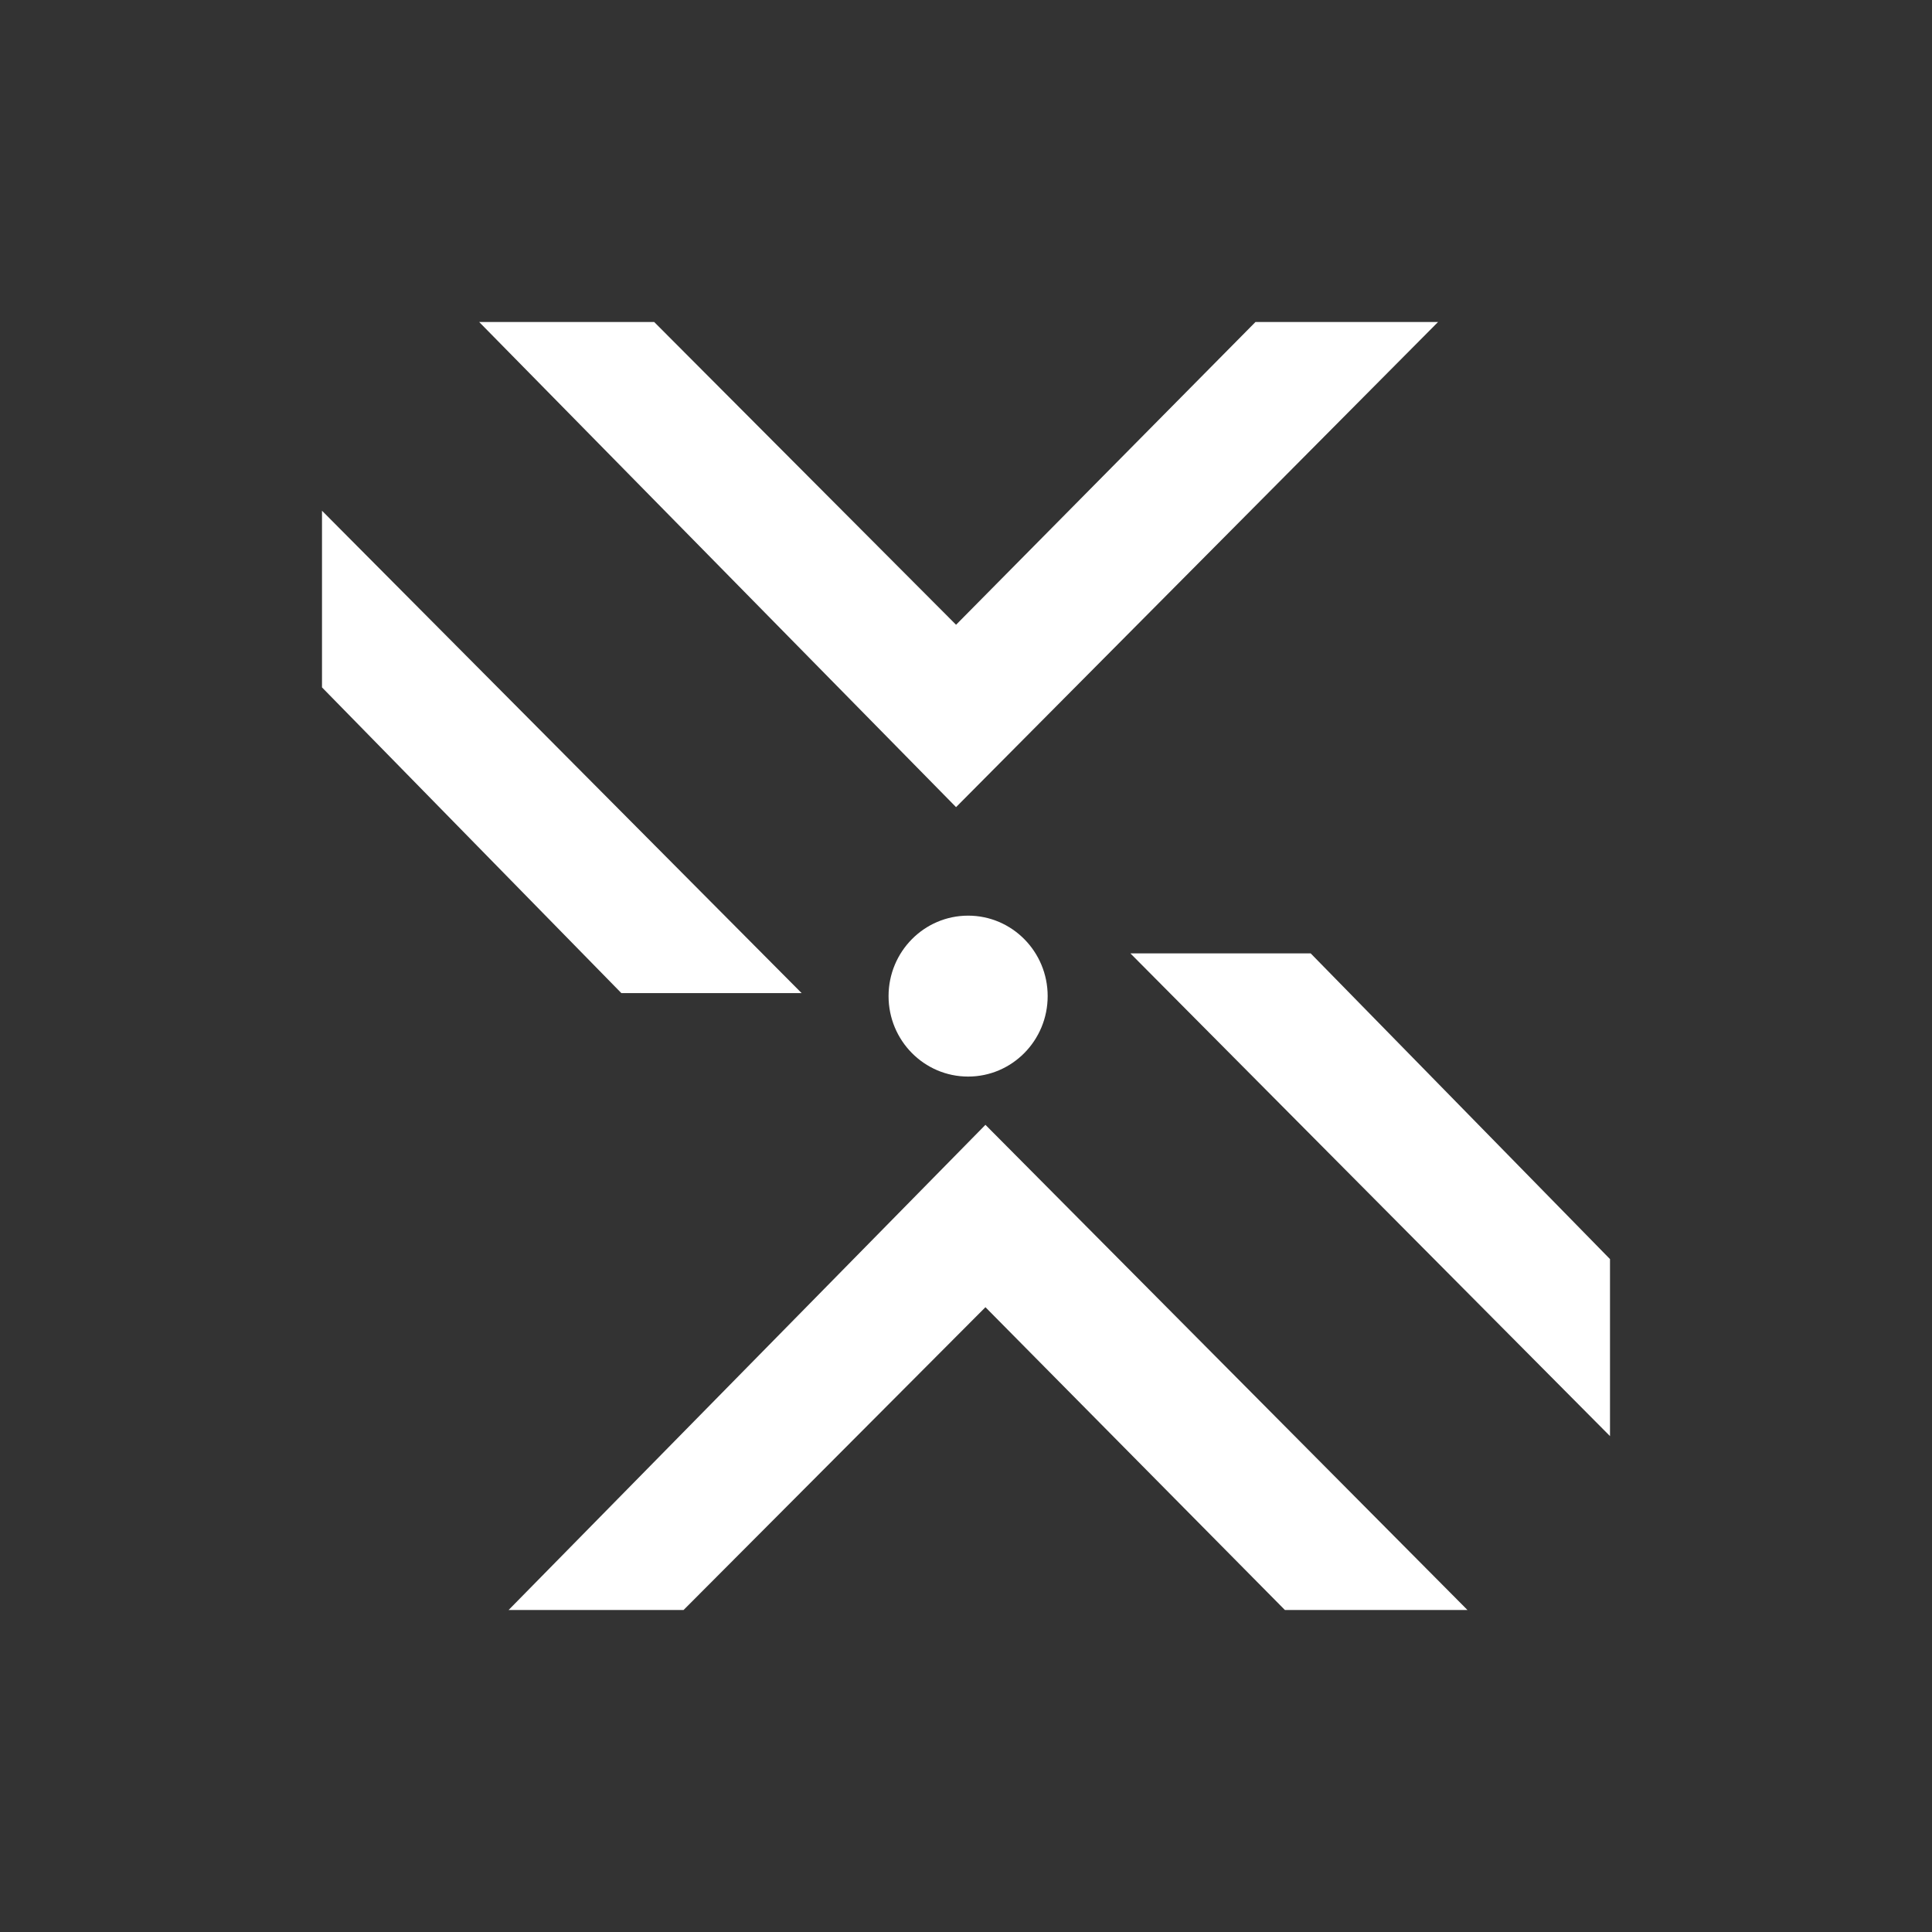 <svg width="48" height="48" viewBox="0 0 48 48" fill="none" xmlns="http://www.w3.org/2000/svg">
<rect x="0" y="0" width="48" height="48" fill="#333333" stroke="none"/>
<path d="M40 35.68V31.282L32.563 23.686H28.084L40 35.68Z" fill="white"/>
<path d="M8 12.689V17.078L15.437 24.673H19.916L8 12.689Z" fill="white"/>
<path d="M11.905 8H16.253L23.753 15.522L31.192 8H35.728L23.753 20.053L11.905 8Z" fill="white"/>
<path d="M12.636 40H16.983L24.483 32.477L31.923 40H36.459L24.483 27.946L12.636 40Z" fill="white"/>
<path d="M24.053 26.747C25.144 26.747 26.029 25.852 26.029 24.748C26.029 23.644 25.144 22.749 24.053 22.749C22.961 22.749 22.076 23.644 22.076 24.748C22.076 25.852 22.961 26.747 24.053 26.747Z" fill="white"/>
</svg>
